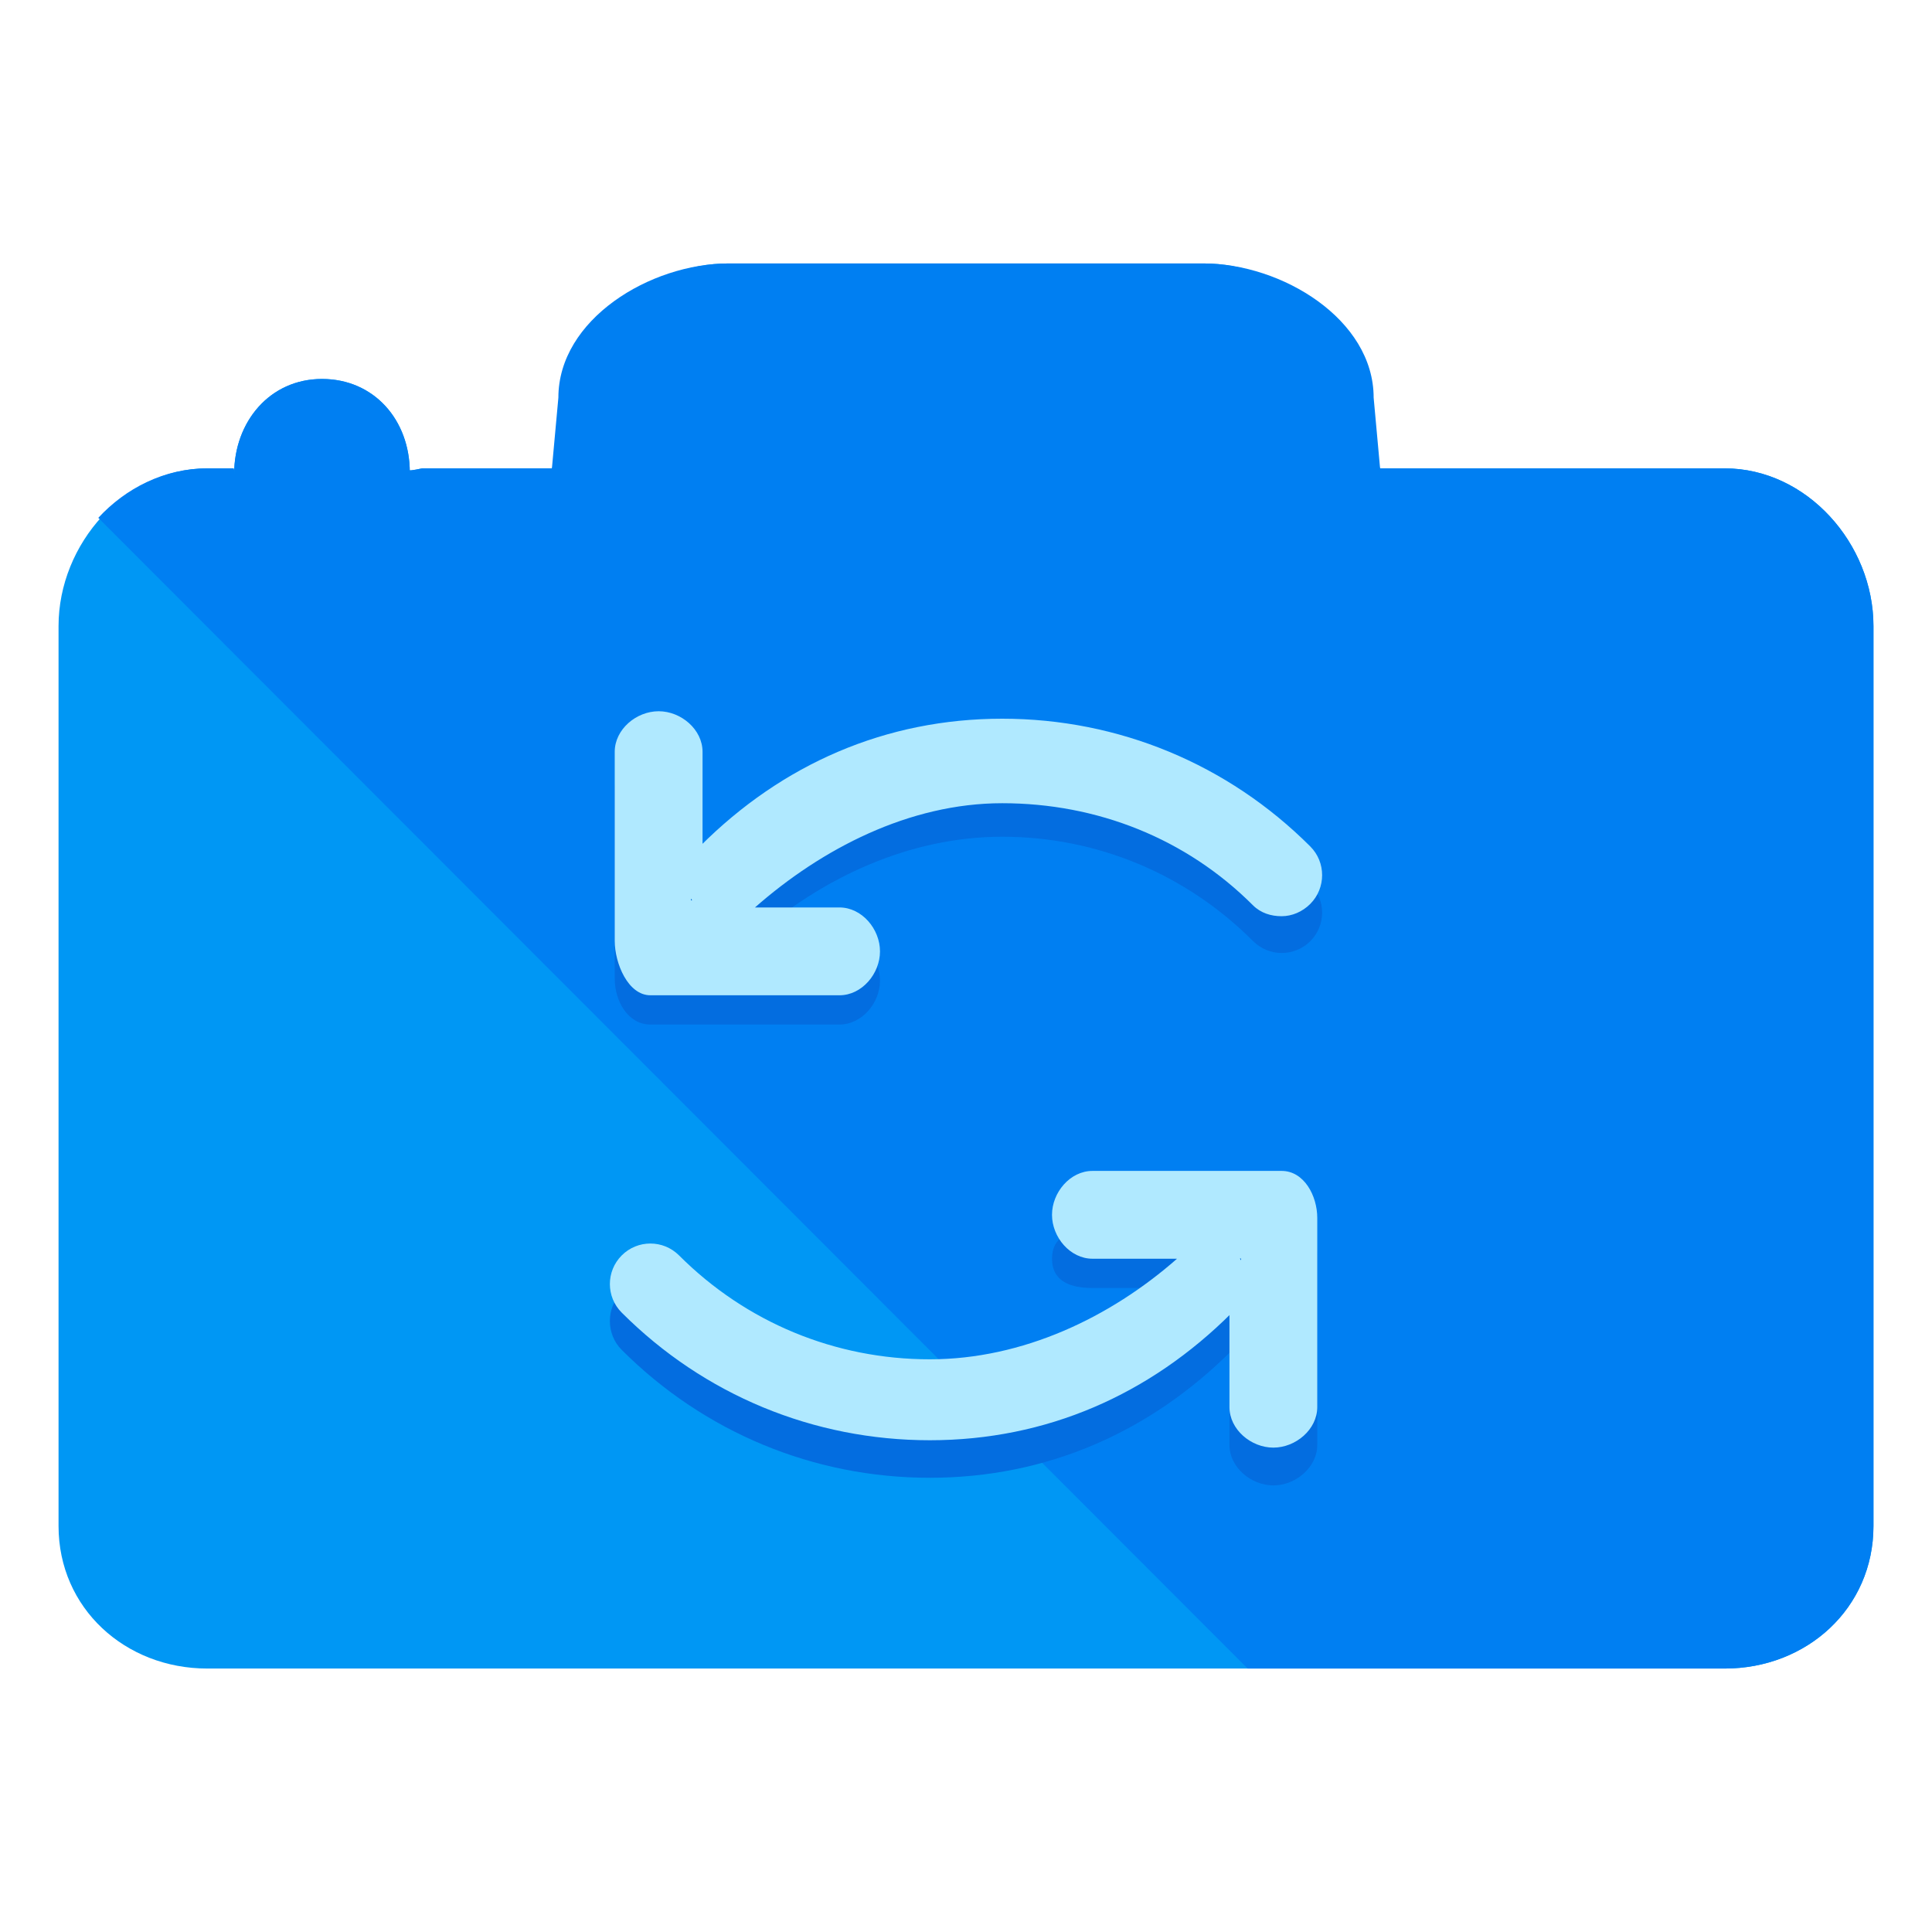 <?xml version="1.0" encoding="utf-8"?>
<!-- Generator: Adobe Illustrator 16.0.0, SVG Export Plug-In . SVG Version: 6.00 Build 0)  -->
<!DOCTYPE svg PUBLIC "-//W3C//DTD SVG 1.1//EN" "http://www.w3.org/Graphics/SVG/1.1/DTD/svg11.dtd">
<svg version="1.1" id="Layer_1" xmlns="http://www.w3.org/2000/svg" xmlns:xlink="http://www.w3.org/1999/xlink" x="0px" y="0px"
	 width="66px" height="66px" viewBox="0 0 66 66" enable-background="new 0 0 66 66" xml:space="preserve">
<g>
	<path fill="#0097F4" d="M58.918,16H47.146l-1.188-2.415c0-2.676-2.168-4.585-4.844-4.585H24.887c-2.676,0-4.844,1.909-4.844,4.585
		L18.854,16h-4.431c0,0-0.424,0.092-0.424,0.062v0.075c0-1.784-1.217-3.191-3-3.191s-3,1.464-3,3.248v-0.142
		C8,16.083,7.982,16,7.982,16h-0.9C4.275,16,2,18.578,2,21.386v30.746C2,54.938,4.275,57,7.082,57h51.836
		C61.725,57,64,54.938,64,52.132V21.386C64,18.578,61.725,16,58.918,16z"/>
	<path fill="#007FF2" d="M42.622,57h16.296C61.725,57,64,54.938,64,52.132V21.386C64,18.578,61.725,16,58.918,16H47.146l-0.22-2.415
		c0-2.676-3.137-4.585-5.812-4.585H24.887c-2.676,0-5.812,1.909-5.812,4.585L18.854,16h-4.431c0,0-0.424,0.092-0.424,0.062v0.075
		c0-1.784-1.217-3.191-3-3.191s-3,1.464-3,3.248v-0.142C8,16.083,7.982,16,7.982,16h-0.9c-1.478,0-2.796,0.685-3.724,1.69L42.622,57
		z"/>
	<g>
		<path fill="#036DE0" d="M43.782,42h-6.461c-0.764,0-1.383,0.235-1.383,1s0.619,1,1.383,1h2.888c-2.274,3-5.264,3.582-8.446,3.582
			c-3.235,0-6.278-1.189-8.565-3.477c-0.541-0.541-1.417-0.506-1.958,0.035c-0.541,0.541-0.541,1.436,0,1.975
			c2.812,2.812,6.548,4.368,10.524,4.368c3.975,0,7.512-1.544,10.322-4.354C42.136,46.08,42,46.02,42,45.963v3.396
			c0,0.764,0.735,1.385,1.5,1.385c0.764,0,1.5-0.621,1.5-1.385v-6.46C45,42.135,44.546,42,43.782,42z M42.355,44.284h0.043v0.062
			C42.383,44.326,42.372,44.304,42.355,44.284z"/>
		<path fill="#036DE0" d="M22.218,35h6.46c0.765,0,1.384-0.736,1.384-1.5S29.442,32,28.678,32h-2.887
			c2.274-2,5.264-3.416,8.446-3.416c3.235,0,6.278,1.272,8.565,3.561c0.271,0.271,0.625,0.41,0.979,0.41
			c0.354,0,0.708-0.131,0.979-0.401c0.541-0.541,0.541-1.415,0-1.955c-2.812-2.812-6.548-4.358-10.523-4.358
			c-3.975,0-7.513,1.547-10.322,4.359C23.864,30.248,24,30.315,24,30.37v-3.396c0-0.765-0.735-1.385-1.5-1.385s-1.5,0.62-1.5,1.385
			v6.46C21,34.197,21.453,35,22.218,35z M23.645,32.048h-0.043v-0.062C23.617,32.007,23.628,32.029,23.645,32.048z"/>
	</g>
	<g>
		<path fill="#B0E9FF" d="M43.782,40h-6.461c-0.764,0-1.383,0.736-1.383,1.5s0.619,1.5,1.383,1.5h2.888
			c-2.274,2-5.264,3.436-8.446,3.436c-3.235,0-6.278-1.261-8.565-3.549c-0.541-0.541-1.417-0.542-1.958-0.001
			c-0.541,0.542-0.541,1.417,0,1.956c2.812,2.812,6.548,4.359,10.524,4.359c3.975,0,7.512-1.548,10.322-4.359
			C42.136,44.792,42,44.729,42,44.671v3.396c0,0.765,0.735,1.386,1.5,1.386c0.764,0,1.5-0.621,1.5-1.386v-6.459
			C45,40.844,44.546,40,43.782,40z M42.355,42.993h0.043v0.062C42.383,43.035,42.372,43.012,42.355,42.993z"/>
		<path fill="#B0E9FF" d="M22.218,34h6.46c0.765,0,1.384-0.736,1.384-1.5S29.442,31,28.678,31h-2.887
			c2.274-2,5.264-3.561,8.446-3.561c3.235,0,6.278,1.198,8.565,3.486c0.271,0.271,0.625,0.374,0.979,0.374
			c0.354,0,0.708-0.149,0.979-0.419c0.541-0.543,0.541-1.426,0-1.965c-2.812-2.812-6.548-4.363-10.523-4.363
			c-3.975,0-7.513,1.546-10.322,4.357C23.864,28.96,24,29.023,24,29.079v-3.396c0-0.765-0.735-1.386-1.5-1.386S21,24.918,21,25.683
			v6.459C21,32.906,21.453,34,22.218,34z M23.645,30.757h-0.043v-0.062C23.617,30.715,23.628,30.738,23.645,30.757z"/>
	</g>
</g>
</svg>
